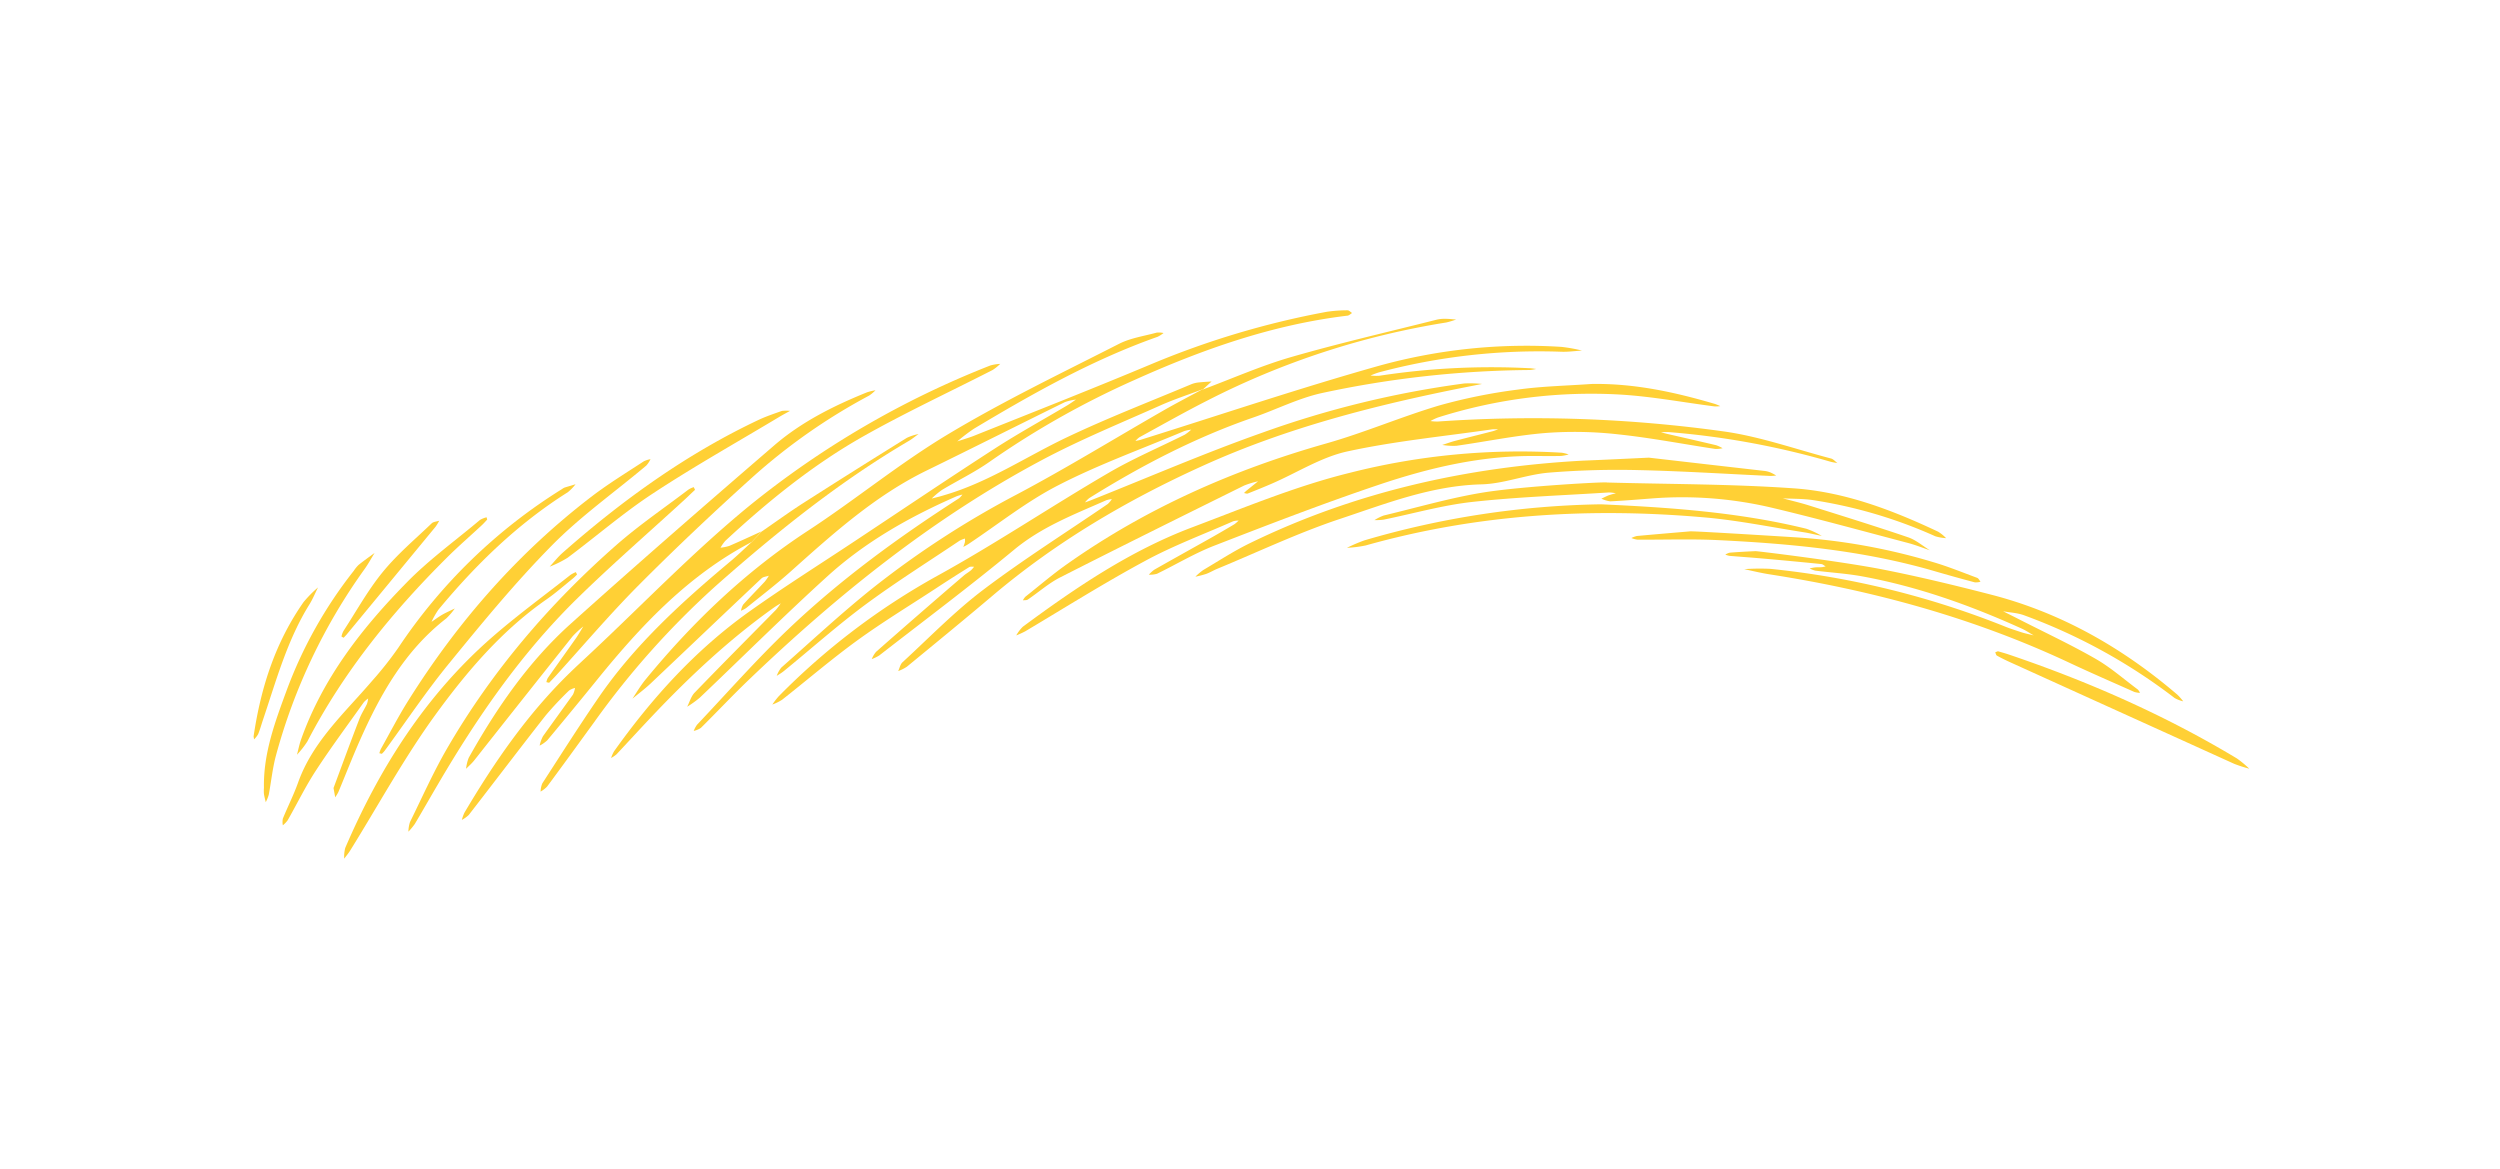 <svg id="Layer_1" data-name="Layer 1" xmlns="http://www.w3.org/2000/svg" viewBox="0 0 750.24 350.67"><title>brow13</title><path fill="#FFD035" d="M361,116.88c8.77-3.27,17.38-7.09,26.34-9.69,14.5-4.19,29.22-7.57,43.86-11.27a10.65,10.65,0,0,1,2.71-.24c1,0,2.05.14,3.08.21a25.52,25.52,0,0,1-3,.89,240.17,240.17,0,0,0-71.7,23.44c-6.87,3.49-13.58,7.29-20.35,11a6.68,6.68,0,0,0-1.21,1.12c.54-.12,1.09-.2,1.62-.37,23.93-7.49,47.71-15.52,71.84-22.3a165.87,165.87,0,0,1,54.42-5.57,48.21,48.21,0,0,1,6.14,1.1c-2,.13-4.08.42-6.12.36a186.42,186.42,0,0,0-54.83,6.19,26.24,26.24,0,0,0-2.51.94,15,15,0,0,0,2.67.07,221.72,221.72,0,0,1,44.81-2.27c.75,0,1.49.15,2.24.23a13.13,13.13,0,0,1-2,.32,306.89,306.89,0,0,0-62.16,6.88c-7.13,1.54-13.84,5-20.8,7.39-17.37,6-33.59,14.44-49.16,24.16a8.41,8.41,0,0,0-1.3,1.3c.54-.19,1.1-.36,1.64-.58,17.13-6.81,34.07-14.15,51.44-20.29a292.81,292.81,0,0,1,60.72-14.82,34.54,34.54,0,0,1,5.37.14l-4.65.92c-27.21,5.39-54,12.2-79.36,23.74C338.2,150.11,317,162.59,298,178.65c-8.54,7.23-17.2,14.32-25.85,21.43a12.5,12.5,0,0,1-2.61,1.31c.42-.89.62-2,1.29-2.64,8-7.35,15.63-15.24,24.27-21.78,12.05-9.11,24.88-17.19,37.35-25.73a7.23,7.23,0,0,0,1.21-1.46,7.68,7.68,0,0,0-1.69.35c-9.65,4.27-19.46,8-27.83,15-13.14,10.86-26.81,21.1-40.28,31.57a12,12,0,0,1-2.25,1.09,8,8,0,0,1,1.3-2.18Q276,184.07,289.26,172.7c.69-.59,1.49-1,2.19-1.62a7,7,0,0,0,.86-1c-.5,0-1.11-.11-1.49.13q-5.18,3.22-10.29,6.58c-7.83,5.13-15.85,10-23.42,15.51S242.18,204.11,234.7,210a15.34,15.34,0,0,1-2.93,1.44,23.11,23.11,0,0,1,1.9-2.47,208.26,208.26,0,0,1,47.51-36.11c17.64-9.71,34.31-20.94,51.67-31.05,7.3-4.25,15.13-7.58,22.71-11.37a12.85,12.85,0,0,0,1.91-1.5,10.91,10.91,0,0,0-2.09.43c-12.67,5.34-25.66,10-37.86,16.29-9.48,4.86-18,11.68-26.91,17.61-.49.33-1,.58-1.53.87a13,13,0,0,0,.49-1.45,4.79,4.79,0,0,0,0-1.07,8.06,8.06,0,0,0-1.63.66c-9.41,6.32-19,12.35-28.14,19.09-8.48,6.28-16.38,13.34-24.55,20-.67.55-1.44,1-2.16,1.45a8.63,8.63,0,0,1,1.4-2.5c9.18-8.09,18.15-16.46,27.72-24.08a277.37,277.37,0,0,1,42.94-27.86c14.81-7.85,29.12-16.65,43.67-25,4-2.31,8.18-4.46,12.27-6.68Z"/><path fill="#FFD035" d="M361.09,116.75c-4.21,1.59-8.51,3-12.61,4.8-12,5.36-24.21,10.34-35.78,16.5-32.7,17.4-61.3,40.4-87.95,65.92-4.92,4.71-9.58,9.68-14.42,14.47a6.35,6.35,0,0,1-2.15.91,8.1,8.1,0,0,1,1-1.86c9.14-9.66,17.93-19.68,27.55-28.83,15.61-14.84,33-27.51,51.09-39.13a6.38,6.38,0,0,0,1-1.11,13.67,13.67,0,0,0-1.69.49c-14.08,6.15-27.4,13.66-38.79,24-13.06,11.86-25.58,24.33-38.37,36.49a31.84,31.84,0,0,1-3.75,2.69c.73-1.42,1.17-3.13,2.24-4.23,8.07-8.36,16.27-16.59,24.42-24.88a17.25,17.25,0,0,0,1.42-1.94c-.64.4-1.3.76-1.92,1.2-13.51,9.59-25.52,20.87-36.87,32.87-3.53,3.73-7,7.53-10.51,11.27a8.83,8.83,0,0,1-1.62,1.09,11,11,0,0,1,.89-2c11.39-16,24.46-30.44,40.51-41.88,10.34-7.37,21.1-14.14,31.69-21.17,14-9.28,27.9-18.66,42-27.77,7.1-4.59,14.54-8.67,21.81-13,.9-.54,1.75-1.16,2.62-1.74a15.06,15.06,0,0,0-3.34.77c-13.83,6.81-27.6,13.74-41.45,20.51-15.44,7.54-28,18.84-40.65,30.15-4.36,3.91-9,7.46-13.58,11.16a9.24,9.24,0,0,1-1.5.78,5.08,5.08,0,0,1,.63-1.83c2.11-2.34,4.34-4.59,6.49-6.9a14,14,0,0,0,1.23-1.78c-.75.26-1.68.31-2.2.8-11.1,10.47-22.14,21-33.23,31.5-1.74,1.64-3.67,3.08-5.51,4.61,1.32-2,2.49-4,4-5.83,14.1-17.16,29.95-32.35,48.66-44.57,14.27-9.32,27.52-20.26,42.12-29,16.55-9.92,34-18.31,51.26-27.1,3.44-1.75,7.49-2.32,11.29-3.36a6.27,6.27,0,0,1,2.05.12,8.8,8.8,0,0,1-1.8,1.14c-19.52,6.89-37.43,17-55.1,27.58a53.89,53.89,0,0,0-5,3.81c1.93-.65,3.9-1.2,5.79-2,17.53-7,35.13-13.93,52.56-21.24A256.82,256.82,0,0,1,398.1,93.58a41.36,41.36,0,0,1,6.3-.46c.44,0,.9.53,1.35.81-.46.28-.89.75-1.38.8-22.47,2.68-43.51,10.12-64,19.34A261.16,261.16,0,0,0,297,138.56c-4.52,3.18-9.57,5.61-14.32,8.47a25.09,25.09,0,0,0-3.09,2.59c1.23-.32,2.47-.6,3.7-1,13.21-3.81,24.57-11.53,36.83-17.36s25-10.75,37.51-16a8.25,8.25,0,0,1,2.21-.5c1.24-.14,2.5-.19,3.75-.28l-2.61,2.4Z"/><path fill="#FFD035" d="M477.58,115.23c12.75-.23,25,2.43,37.1,6a15.27,15.27,0,0,1,1.57.65,9.51,9.51,0,0,1-1.76.08c-9.29-1.2-18.55-2.94-27.87-3.53a152.16,152.16,0,0,0-55.08,6.85,16.36,16.36,0,0,0-2.28,1.08,15.31,15.31,0,0,0,2.24.14,413.43,413.43,0,0,1,86,3c10.84,1.55,21.37,5.3,32,8.1.7.19,1.27.9,1.9,1.37-.72-.14-1.45-.23-2.15-.43a243.62,243.62,0,0,0-48.57-8.88,20.77,20.77,0,0,0-2.23.07c.66.17,1.31.35,2,.51,4.85,1.12,9.72,2.22,14.57,3.37a11.24,11.24,0,0,1,1.93.9,9.07,9.07,0,0,1-2.18.22c-9.71-1.47-19.38-3.35-29.13-4.38a116.91,116.91,0,0,0-21.73-.42c-9,.73-17.89,2.58-26.84,3.85a20.48,20.48,0,0,1-4.26-.25c1.26-.4,2.5-.87,3.78-1.21,3.79-1,7.6-1.94,11.4-2.92.54-.14,1.06-.37,1.58-.55a10.83,10.83,0,0,0-1.8,0c-14.5,2.1-29.15,3.51-43.43,6.62-7.79,1.7-14.94,6.29-22.4,9.55-2.46,1.08-5,2.09-7.47,3.08-.32.13-.77-.09-1.16-.14.32-.31.62-.64,1-.91,1.07-.88,2.15-1.74,3.23-2.61a25.79,25.79,0,0,0-4.22,1.29c-18.41,9.12-36.84,18.22-55.15,27.54-3.47,1.76-6.47,4.45-9.72,6.65-.37.26-1,.17-1.48.24a4.57,4.57,0,0,1,.75-1.09c4.15-3.28,8.17-6.74,12.49-9.78C343.92,152.55,370.05,141,398,133.08c11.46-3.25,22.48-8,33.91-11.4a163.47,163.47,0,0,1,23.55-4.76C462.74,115.9,470.19,115.76,477.58,115.23Z"/><path fill="#FFD035" d="M225.59,162.65c-18.93,9.87-33.16,25-46.37,41.3q-7.42,9.15-15,18.23a10.53,10.53,0,0,1-2.28,1.59,10.67,10.67,0,0,1,1-2.82c3-4.2,6-8.32,9-12.5a7,7,0,0,0,.62-2,5.4,5.4,0,0,0-1.79.78,98.34,98.34,0,0,0-7.13,7.61c-7.72,9.85-15.29,19.82-22.95,29.71a9.2,9.2,0,0,1-2.09,1.5,12,12,0,0,1,.77-2.16c8.95-15.14,18.88-29.56,31.55-41.91,2.16-2.11,4.4-4.14,6.6-6.21,15.64-14.66,30.56-30.19,47.09-43.76a272.62,272.62,0,0,1,72.61-42.34,13.47,13.47,0,0,1,2.94-.47,14,14,0,0,1-2.27,1.83c-12.92,6.61-26.1,12.74-38.72,19.86-15.19,8.58-28.72,19.56-41.51,31.42a12.73,12.73,0,0,0-1.44,2.05,13.08,13.08,0,0,0,2.62-.53c3.26-1.4,6.48-2.9,9.71-4.37Z"/><path fill="#FFD035" d="M565,170.9c10.83,2.13,21.91,4.81,32.59,7.57,21,5.42,39.39,15.94,55.83,30a18,18,0,0,1,1.76,2,9.72,9.72,0,0,1-2.59-1,170,170,0,0,0-45.15-24.82c-2-.74-4.21-.82-6.32-1.21,1.73.87,3.46,1.73,5.18,2.61,7.53,3.84,15.21,7.43,22.53,11.63,4.53,2.59,8.52,6.12,12.73,9.25a3.11,3.11,0,0,1,.63,1,6.94,6.94,0,0,1-1.66-.27c-6.49-2.89-13-5.71-19.43-8.73-28.7-13.49-58.93-21.73-90.16-26.59-2.52-.4-5-1-7.51-1.54a66.57,66.57,0,0,1,7.86-.09,260.29,260.29,0,0,1,70.67,17.42c1.4.56,2.84,1,4.28,1.49s2.71.71,4.07,1.06c-1.17-.67-2.29-1.44-3.51-2-15.44-7-31.36-12.69-48.1-15.74-4.59-.83-9.29-1.11-13.93-1.69a7.68,7.68,0,0,1-1.73-.68c.57-.1,1.13-.24,1.71-.3s1.21,0,1.81-.06c.44,0,.88-.15,1.32-.22-.44-.25-.86-.67-1.32-.72q-8.79-.89-17.6-1.66c-3.32-.3-6.64-.52-9.95-.8a6.58,6.58,0,0,1-1.25-.37,4.36,4.36,0,0,1,1.36-.59c2.56-.19,4.11-.29,7.7-.45C527.11,165.34,552.25,168.4,565,170.9Z"/><path fill="#FFD035" d="M461.14,136.85c-16.42-.21-32.19,3.51-47.55,8.69-16.59,5.59-32.95,11.91-49.28,18.25-5.89,2.3-11.38,5.62-17.1,8.4a7.47,7.47,0,0,1-2.45.27,10.36,10.36,0,0,1,1.63-1.49c5.65-3.21,11.33-6.36,17-9.55q3.54-2,7.05-4.1a9.28,9.28,0,0,0,1.26-1.1,5.58,5.58,0,0,0-1.65.22c-8.84,3.9-18,7.32-26.43,11.9-12.22,6.59-24,14-35.94,21.11a28.86,28.86,0,0,1-2.71,1.24,11.17,11.17,0,0,1,2-2.63c15.85-11.71,32.15-22.76,50.69-29.77,15.69-5.92,31.32-12.45,47.53-16.43a207.5,207.5,0,0,1,63.5-6,12,12,0,0,1,2.06.52,13.43,13.43,0,0,1-2.29.45C466,136.89,463.56,136.85,461.14,136.85Z"/><path fill="#FFD035" d="M164.79,204.9l-.82-.19a4.28,4.28,0,0,1,.41-1.22c2.78-4,5.61-7.9,8.39-11.86.82-1.17,1.52-2.42,2.28-3.64a28.08,28.08,0,0,0-3.24,3q-14.82,18.6-29.56,37.28c-.71.88-1.59,1.63-2.38,2.44a12.39,12.39,0,0,1,.78-3.28c8.32-14.86,17.93-28.84,30.64-40.26,20.13-18.09,40.55-35.85,61.06-53.52,8.2-7.06,17.86-11.88,27.87-15.93a17,17,0,0,1,2.51-.6,11.79,11.79,0,0,1-1.9,1.59,177.33,177.33,0,0,0-35.24,24.7c-11.55,10.42-22.89,21.11-33.86,32.14-8.62,8.66-16.54,18-24.78,27.08C166.24,203.41,165.5,204.16,164.79,204.9Z"/><path fill="#FFD035" d="M482.24,144.8c18.75.52,37.54.44,56.22,1.76,15.19,1.08,29.44,6.52,43.17,13a12.4,12.4,0,0,1,2.39,1.94,14,14,0,0,1-3.22-.56A142.27,142.27,0,0,0,544,150.07c-3-.43-6-.36-9-.52,2.61.7,5.25,1.31,7.83,2.12,9.95,3.13,19.91,6.21,29.78,9.57,2.35.79,4.37,2.57,6.54,3.9-2.18-.74-4.32-1.6-6.54-2.19-13.57-3.57-27.1-7.31-40.74-10.55a117,117,0,0,0-36-2.83c-4.2.32-8.41.68-12.63.88a8.66,8.66,0,0,1-2.67-.8c.76-.35,1.51-.75,2.3-1.05a20.16,20.16,0,0,1,2.06-.56,11.38,11.38,0,0,0-2.07-.26c-13.73.89-27.5,1.35-41.15,2.86-8.92,1-17.68,3.51-26.51,5.31a17.52,17.52,0,0,1-2.72.13,13.84,13.84,0,0,1,2.78-1.38c10.13-2.42,20.19-5.38,30.46-7C457.74,145.85,482.22,144.53,482.24,144.8Z"/><path fill="#FFD035" d="M494.82,137.34c10.81,1.25,22.83,2.63,34.84,4a6.55,6.55,0,0,1,1.73.48,15.23,15.23,0,0,1,1.64.88,13.44,13.44,0,0,1-1.78.13c-13.15-.6-26.28-1.46-39.43-1.75a253.31,253.31,0,0,0-27.14.77c-6.75.59-13.36,3.33-20.07,3.5-15,.38-28.64,5.76-42.42,10.35-12.58,4.18-24.63,9.93-36.91,15-1.12.46-2.16,1.11-3.29,1.52a30,30,0,0,1-3.26.85,17.57,17.57,0,0,1,2.35-2c4.69-2.77,9.27-5.77,14.16-8.14,31.48-15.3,64.92-22.8,99.73-24.69C481.16,138,487.36,137.69,494.82,137.34Z"/><path fill="#FFD035" d="M100.09,236.48c2.38-6.38,5-13.6,7.79-20.79.59-1.54,1.53-2.94,2.24-4.44a7.74,7.74,0,0,0,.36-1.63,6.92,6.92,0,0,0-1.31,1.14c-4.81,6.77-9.78,13.45-14.32,20.4-3.14,4.79-5.67,10-8.52,15a8.25,8.25,0,0,1-1.45,1.51,5.22,5.22,0,0,1,0-2c1.47-3.61,3.25-7.11,4.56-10.78,4.4-12.39,14-20.94,22.21-30.54a106.7,106.7,0,0,0,7.86-9.93,161.27,161.27,0,0,1,49.16-47.66,3.59,3.59,0,0,1,.78-.45c1.09-.34,2.19-.64,3.28-1a14.09,14.09,0,0,1-2.34,2.41c-15,9.44-27.54,21.64-38.8,35.22a22.87,22.87,0,0,0-2.09,3.68c1.09-.73,2.14-1.53,3.28-2.18s2.47-1.23,3.71-1.84a20.08,20.08,0,0,1-2.58,3c-12.36,9.59-19.75,22.69-25.93,36.63-2.27,5.11-4.29,10.33-6.45,15.49a13.06,13.06,0,0,1-.94,1.55Z"/><path fill="#FFD035" d="M225.59,162.65l3-3.15c4.16-2.85,8.25-5.83,12.49-8.55q15.46-9.88,31.05-19.55a15.06,15.06,0,0,1,3.53-1.15c-1,.7-1.89,1.46-2.91,2.06-20.83,12.22-39.55,27.28-57.58,43.19a252.27,252.27,0,0,0-36.82,41.16c-4.72,6.48-9.42,13-14.18,19.4a9.11,9.11,0,0,1-1.94,1.5,6.87,6.87,0,0,1,.51-2.46c5.58-8.62,11.08-17.3,16.89-25.76,10.89-15.87,25-28.68,39.63-40.93C221.44,166.58,223.48,164.58,225.59,162.65Z"/><path fill="#FFD035" d="M208.58,147c-1,.9-1.93,1.84-2.92,2.75-11,10.11-22.34,19.91-33,30.4-16.44,16.25-29.48,35.15-41.11,55-2.36,4-4.68,8.1-7.08,12.13a19.74,19.74,0,0,1-1.91,2.3,9.91,9.91,0,0,1,.47-2.87c3.67-7.45,7.05-15.07,11.21-22.23,13.47-23.19,30.7-43.35,50.82-61,6.79-5.94,14.3-11.06,21.5-16.53a6.57,6.57,0,0,1,1.63-.76S208.42,146.66,208.58,147Z"/><path fill="#FFD035" d="M114.6,226.22l-.76-.18a7.64,7.64,0,0,1,.45-1.27c2.74-4.88,5.3-9.86,8.27-14.58,14.85-23.66,33-44.43,55.24-61.38,4.93-3.74,10.25-7,15.42-10.38a7.77,7.77,0,0,1,2-.64,7.91,7.91,0,0,1-1.27,1.92c-9.49,8-19.71,15.21-28.36,24-11,11.15-21,23.34-30.9,35.47-6.82,8.34-12.83,17.35-19.21,26.06C115.24,225.59,114.9,225.89,114.6,226.22Z"/><path fill="#FFD035" d="M173.17,172.42c-.41.39-.82.84-1.28,1.21-2.59,2.08-5.09,4.31-7.82,6.2-13.37,9.28-23.85,21.56-33.25,34.46s-17.23,27.27-25.76,41c-.52.83-1.17,1.59-1.76,2.39a10.5,10.5,0,0,1,.3-3.21c10.31-24,24.08-45.73,43.9-63.09,7.59-6.64,15.78-12.61,23.71-18.86a9,9,0,0,1,1.6-.83Z"/><path fill="#FFD035" d="M480.47,151.34c20.75.95,41.4,2.37,61.63,7.34a26,26,0,0,1,4.61,2.15c-1.59-.32-3.16-.7-4.76-1-10-1.55-20-3.62-30-4.52-34.49-3.08-68.62-1.06-102.12,8.38a36.13,36.13,0,0,1-5.62.71,48.57,48.57,0,0,1,5.21-2.23A265.54,265.54,0,0,1,480.47,151.34Z"/><path fill="#FFD035" d="M146.2,155.94c-.5.52-1,1.1-1.54,1.61-3.55,3.3-7.21,6.47-10.64,9.89-16.48,16.4-31,34.3-41.77,55.05a27.45,27.45,0,0,1-3.13,4c.41-1.55.72-3.15,1.26-4.66,6.54-18.37,18.26-33.37,31.65-47,6.72-6.88,14.63-12.59,22-18.79a7,7,0,0,1,2-.8Z"/><path fill="#FFD035" d="M539.67,161.3a183.64,183.64,0,0,1,40.49,7.4c4.47,1.31,8.81,3.09,13.18,4.71.43.16.7.77,1,1.17a5,5,0,0,1-1.72.18q-6.15-1.63-12.24-3.41c-21.24-6.18-43.08-8.21-65-9.27-8-.38-16-.08-24-.13a7.06,7.06,0,0,1-1.81-.49,7.09,7.09,0,0,1,1.66-.61c5.28-.49,10.55-.93,15.83-1.38C507.08,159.28,528.81,160.62,539.67,161.3Z"/><path fill="#FFD035" d="M79.21,236.38c-.2-10.36,3.38-19.86,6.86-29.33a131.64,131.64,0,0,1,20.12-35.78,10.2,10.2,0,0,1,1.43-1.75c1.55-1.25,3.19-2.4,4.8-3.59-1,1.61-1.89,3.29-3,4.83a173.59,173.59,0,0,0-26.66,56.17c-1,3.78-1.38,7.72-2.11,11.57a11.44,11.44,0,0,1-.9,2.23c-.19-.84-.43-1.68-.55-2.54A12.14,12.14,0,0,1,79.21,236.38Z"/><path fill="#FFD035" d="M599.57,195.44c1,.29,2,.56,3,.89,24,8.12,47,18.21,68.72,31.28a31.64,31.64,0,0,1,3.71,3.07,40.31,40.31,0,0,1-4.48-1.44Q636.89,214,603.27,198.75c-1.37-.62-2.73-1.29-4-2-.27-.15-.34-.65-.51-1Z"/><path fill="#FFD035" d="M237.09,123.3c-1.51.84-2.16,1.18-2.79,1.55-12.8,7.69-25.84,15-38.31,23.2-8.93,5.86-17.07,12.92-25.65,19.33a32.62,32.62,0,0,1-5.39,2.68c1.29-1.39,2.47-2.91,3.89-4.17,18-15.85,37.29-29.75,59.06-40,2.18-1,4.49-1.77,6.76-2.58A11.29,11.29,0,0,1,237.09,123.3Z"/><path fill="#FFD035" d="M76.1,221c2.23-15.08,6.69-28.44,15-40.32a36,36,0,0,1,4.34-4.4c-.84,1.66-1.54,3.4-2.52,5-6.72,10.76-10,22.89-14,34.74-.48,1.43-.88,2.9-1.45,4.29a7,7,0,0,1-1.23,1.57Z"/><path fill="#FFD035" d="M103.15,191.38c-.27-.14-.68-.31-.67-.37a5.83,5.83,0,0,1,.6-1.67c3.86-5.93,7.31-12.2,11.76-17.65s9.71-9.83,14.7-14.63c.52-.5,1.5-.54,2.27-.79a14.73,14.73,0,0,1-1.09,1.79q-13.32,16.17-26.67,32.33C103.77,190.73,103.46,191,103.15,191.38Z"/></svg>